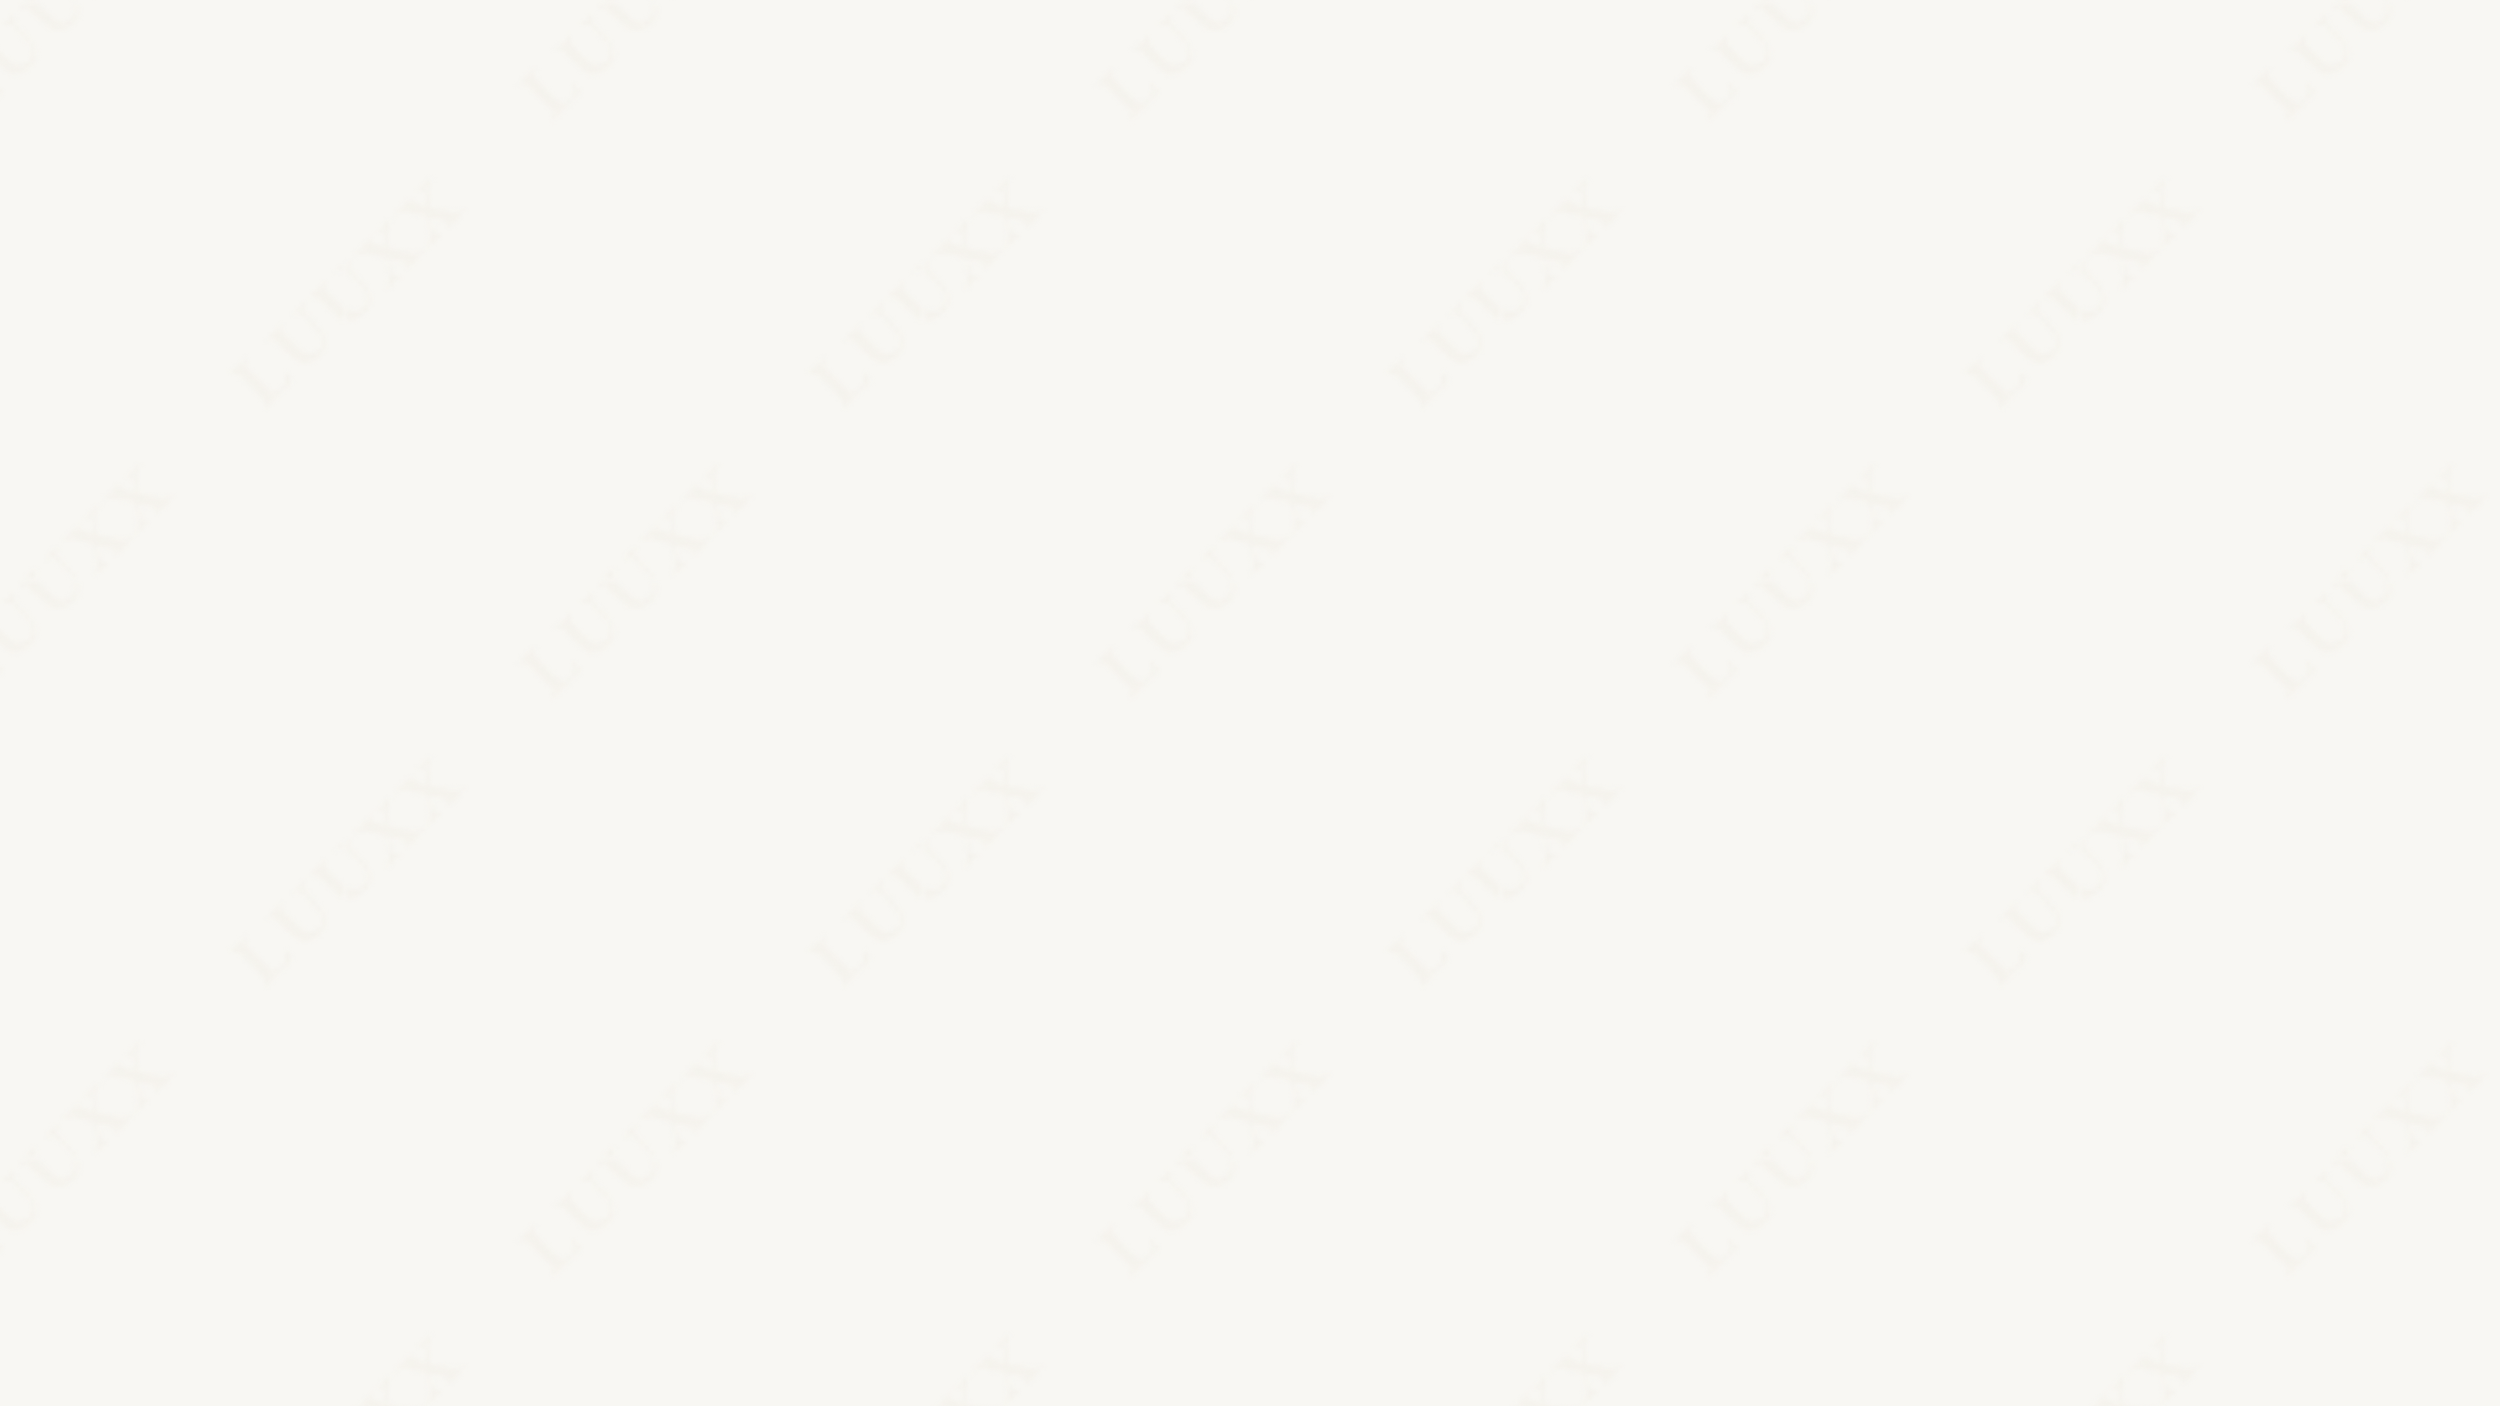 <svg id="Layer_1" data-name="Layer 1" xmlns="http://www.w3.org/2000/svg" xmlns:xlink="http://www.w3.org/1999/xlink" viewBox="0 0 1920 1080"><defs><pattern id="_LUUXX_-_Nude_Outlines" data-name=" LUUXX - Nude Outlines" width="110.55" height="110.55" patternTransform="translate(266.79 -440.46) scale(4)" patternUnits="userSpaceOnUse" viewBox="0 0 110.55 110.55"><rect width="110.55" height="110.55" style="fill:none"/><path d="M33,125.66c.29-.29.92-.85,1.23-1.16s1.12-1.23,1.38-1.48.4-.3.48-.23.06.34,0,.45c-.42.7-.33,1-.23,1.08.49.64,1.57,1.74,3.14,3.32.7.69,1.5,1.5,1.92,1.83a.77.77,0,0,0,.83,0,8.13,8.13,0,0,0,.89-.76,5.33,5.33,0,0,0,.69-.85.81.81,0,0,0,.16-.4,6.43,6.43,0,0,0-.17-1.6.66.66,0,0,1,.08-.51c.08-.08.22,0,.33.25.21.41.79,1.37,1,1.68a.74.74,0,0,1-.06.41c-.18.18-1.2,1-3.36,3.22-.42.41-1.21,1.32-1.62,1.74-.2.19-.38.29-.47.19s-.08-.28.06-.49c.48-.7.37-1-.08-1.49-.24-.29-1.07-1.18-2.6-2.71-1.33-1.33-1.6-1.6-2-1.94s-.64-.51-1.25-.16c-.26.15-.44.16-.52.09S32.81,125.85,33,125.66Z" style="fill:#f0ece3"/><path d="M40.05,119.1c.43-.43,1-.84,1.32-1.21s1-1.1,1.22-1.33.38-.21.47-.13,0,.3-.11.53c-.3.45-.25.67.09,1.14s1.24,1.32,2.69,2.77c1.2,1.21,1.77,1.28,2.45,1.28a3,3,0,0,0,1.55-.73,2.22,2.22,0,0,0,.44-3,22.54,22.54,0,0,0-2.79-3.14,5,5,0,0,0-.89-.78c-.31-.22-.69-.17-1.23.15-.14.07-.4.19-.52.08s0-.25.17-.43.7-.6,1-.93.62-.73.91-1,.34-.17.42-.09,0,.3-.1.47c-.41.64-.33,1,.31,1.63s1.71,1.83,2.22,2.39c1.63,1.79,1.72,3,1.41,4.1a3.86,3.86,0,0,1-1,1.69,4.14,4.14,0,0,1-2.61,1.34c-1.11,0-1.9-.28-3.51-1.89-.43-.43-2.45-2.36-2.58-2.48s-.49-.27-1,0c-.14.09-.41.19-.5.1S39.87,119.29,40.05,119.1Z" style="fill:#f0ece3"/><path d="M48.28,110.87c.43-.43.95-.84,1.32-1.21s1-1.1,1.22-1.33.38-.21.47-.13.05.3-.11.53c-.3.45-.25.67.09,1.14s1.24,1.32,2.69,2.77c1.2,1.21,1.77,1.28,2.45,1.28a3,3,0,0,0,1.55-.73,2.22,2.22,0,0,0,.44-3A22.54,22.54,0,0,0,55.61,107a5,5,0,0,0-.89-.78c-.31-.22-.69-.17-1.23.15-.14.07-.4.19-.52.08s0-.25.17-.43.7-.6,1-.93.62-.73.91-1,.34-.17.42-.09,0,.3-.1.47c-.41.64-.33,1,.31,1.63s1.71,1.83,2.22,2.39c1.63,1.79,1.72,3,1.41,4.1a3.86,3.86,0,0,1-1.05,1.69,4.14,4.14,0,0,1-2.61,1.34c-1.11,0-1.9-.28-3.51-1.89-.43-.43-2.45-2.36-2.58-2.48s-.49-.27-1,0c-.14.09-.41.19-.5.1S48.1,111.06,48.28,110.87Z" style="fill:#f0ece3"/><path d="M56.51,102.64c.21-.2,1.3-1.19,1.67-1.56s.55-.62.88-1,.37-.26.45-.19.08.33-.06.63,0,.3.18.38a22.3,22.3,0,0,0,2.6.69.1.1,0,0,0,.12-.1,25.85,25.85,0,0,0-.46-2.82c-.06-.22-.34-.21-.69,0a.43.43,0,0,1-.49,0c-.08-.09-.08-.21.12-.42s.65-.58.94-.87.84-.95,1.09-1.19.3-.24.38-.16,0,.35,0,.5a3.37,3.37,0,0,0-.63,2.15c.08.94.1,1.74.28,2.78,0,0,.07.16.14.19a33.64,33.64,0,0,0,3.81.92,3.05,3.05,0,0,0,2.51-.39c.24-.15.4-.09.43,0s0,.3-.2.54-1.61,1.46-2,1.88-.69.81-.83,1-.34.17-.4.11-.09-.23,0-.46a3.63,3.63,0,0,0,.16-.39.26.26,0,0,0-.12-.21c-.43-.14-2.93-.81-3.17-.8s-.13.06-.13.1a19,19,0,0,0,.34,2.25c.26,1,.58,1.07,1.1.81.22-.13.41-.13.46-.08s0,.31-.09.45c-.28.27-.75.66-1.1,1s-.71.83-.94,1.07-.43.3-.51.23-.05-.32.13-.59a3.29,3.29,0,0,0,.42-1.91c0-.5-.2-2.21-.36-3.36a.22.22,0,0,0-.13-.16,23.34,23.34,0,0,0-4.13-1,1.58,1.58,0,0,0-1.34.3c-.23.16-.47.17-.53.09S56.31,102.85,56.51,102.64Z" style="fill:#f0ece3"/><path d="M64.41,94.74c.21-.2,1.3-1.19,1.67-1.56s.55-.62.88-1,.37-.27.45-.19.08.33,0,.62,0,.31.17.39a21.19,21.19,0,0,0,2.6.68.09.09,0,0,0,.12-.09,25.46,25.46,0,0,0-.46-2.82c-.06-.22-.34-.21-.69,0a.4.4,0,0,1-.49,0c-.08-.08-.08-.2.12-.41s.65-.58.94-.87.84-1,1.09-1.2.3-.23.38-.15,0,.35,0,.49a3.4,3.4,0,0,0-.63,2.15c.08,1,.11,1.75.28,2.79,0,0,.07.16.14.19a33.64,33.64,0,0,0,3.81.92,3,3,0,0,0,2.51-.39c.24-.15.4-.09.43,0s0,.3-.2.54-1.61,1.46-2,1.88-.69.81-.83,1-.34.17-.4.11-.09-.23,0-.46a3.63,3.63,0,0,0,.16-.39.26.26,0,0,0-.12-.21c-.43-.14-2.93-.81-3.17-.8s-.12.06-.12.1a15.59,15.59,0,0,0,.34,2.25c.25,1,.57,1.07,1.09.81.22-.13.41-.13.46-.08s0,.31-.09.45c-.28.27-.74.65-1.09,1s-.71.84-1,1.07-.43.31-.5.24-.06-.32.12-.6a3.24,3.24,0,0,0,.42-1.9c0-.5-.2-2.21-.36-3.36a.2.2,0,0,0-.13-.16,23.34,23.34,0,0,0-4.13-1,1.55,1.55,0,0,0-1.34.3c-.23.16-.47.17-.53.09S64.21,95,64.41,94.74Z" style="fill:#f0ece3"/><path d="M88.64,70.65c.29-.29.92-.86,1.23-1.17S91,68.26,91.24,68s.41-.3.48-.23a.39.39,0,0,1,0,.45c-.42.7-.33,1-.22,1.09a45.42,45.42,0,0,0,3.14,3.31c.69.7,1.5,1.5,1.92,1.83a.76.76,0,0,0,.82,0,8.13,8.13,0,0,0,.89-.76,5.37,5.37,0,0,0,.7-.85.83.83,0,0,0,.16-.39A6.46,6.46,0,0,0,99,70.85a.64.64,0,0,1,.07-.5c.09-.09.23,0,.33.24.22.41.8,1.37,1,1.69a.73.73,0,0,1-.07.4c-.18.19-1.2,1-3.36,3.22-.42.42-1.2,1.33-1.62,1.74-.19.2-.37.29-.47.2s-.08-.29.06-.5c.49-.69.38-1-.07-1.48-.25-.29-1.07-1.18-2.61-2.72-1.32-1.33-1.59-1.59-2-1.94S89.6,70.69,89,71c-.26.15-.44.16-.51.09S88.45,70.83,88.64,70.65Z" style="fill:#f0ece3"/><path d="M95.7,64.09c.43-.44.94-.85,1.31-1.22s1-1.1,1.23-1.32.38-.22.46-.14,0,.3-.1.54c-.3.44-.26.67.08,1.13s1.24,1.33,2.7,2.78c1.2,1.2,1.76,1.27,2.44,1.27a3,3,0,0,0,1.56-.73,2.21,2.21,0,0,0,.43-3A21.32,21.32,0,0,0,103,60.22a4.56,4.56,0,0,0-.88-.78c-.31-.23-.69-.18-1.24.14-.13.07-.4.2-.51.08s0-.24.16-.43.7-.6,1-.93.63-.73.92-1,.34-.18.42-.1,0,.3-.1.48c-.42.63-.33,1,.3,1.62s1.71,1.83,2.23,2.39c1.62,1.79,1.71,2.95,1.41,4.1a4,4,0,0,1-1.05,1.69,4.09,4.09,0,0,1-2.62,1.34c-1.11,0-1.9-.28-3.51-1.88-.43-.44-2.44-2.37-2.58-2.48s-.48-.28-1,0c-.15.08-.42.18-.51.09S95.51,64.27,95.7,64.09Z" style="fill:#f0ece3"/><path d="M103.93,55.86c.43-.44.94-.85,1.31-1.22s1-1.1,1.23-1.32.38-.22.46-.14,0,.3-.1.54c-.3.44-.26.67.08,1.13s1.24,1.33,2.7,2.78c1.2,1.2,1.76,1.27,2.44,1.27a3,3,0,0,0,1.56-.73,2.21,2.21,0,0,0,.43-3A21.32,21.32,0,0,0,111.25,52a4.56,4.56,0,0,0-.88-.78c-.31-.23-.69-.18-1.24.14-.13.07-.4.2-.51.08s0-.24.16-.43.7-.6,1-.93.63-.73.92-1,.34-.18.42-.1,0,.3-.1.48c-.42.63-.33,1,.3,1.62s1.71,1.83,2.23,2.39c1.62,1.79,1.71,2.95,1.41,4.1a4,4,0,0,1-1,1.69,4.09,4.09,0,0,1-2.62,1.34c-1.11,0-1.9-.28-3.51-1.88-.43-.44-2.44-2.37-2.58-2.48s-.48-.28-1,0c-.15.08-.42.18-.51.09S103.74,56,103.93,55.86Z" style="fill:#f0ece3"/><path d="M112.16,47.63c.2-.21,1.29-1.2,1.66-1.57s.56-.61.89-.94.37-.27.44-.2.08.33-.05.63a.27.27,0,0,0,.17.38,23.13,23.13,0,0,0,2.61.69.09.09,0,0,0,.11-.09,25,25,0,0,0-.45-2.82c-.07-.23-.34-.22-.69,0a.45.45,0,0,1-.5,0c-.08-.08-.08-.21.13-.41s.64-.59.93-.88.85-.94,1.09-1.19.3-.24.38-.16.05.35,0,.5a3.32,3.32,0,0,0-.62,2.15c.08.95.1,1.75.27,2.79a.4.4,0,0,0,.15.18,33,33,0,0,0,3.8.93,3.12,3.12,0,0,0,2.51-.39c.24-.16.41-.1.44,0s0,.29-.21.53-1.6,1.46-2,1.88-.69.82-.83,1-.34.18-.4.11-.08-.22,0-.46a3,3,0,0,0,.16-.39s-.06-.19-.12-.21c-.43-.14-2.93-.81-3.17-.8s-.12.06-.12.1a17.53,17.53,0,0,0,.34,2.26c.26,1,.57,1.07,1.09.8.23-.12.41-.12.46-.07s0,.31-.09.44c-.28.28-.74.66-1.09,1s-.71.83-1,1.07-.43.31-.5.24,0-.32.12-.6a3.29,3.29,0,0,0,.42-1.91c0-.5-.19-2.21-.36-3.36a.2.2,0,0,0-.13-.15,23.07,23.07,0,0,0-4.13-1,1.56,1.56,0,0,0-1.33.31c-.24.15-.48.16-.54.08S112,47.83,112.16,47.63Z" style="fill:#f0ece3"/><path d="M120.06,39.73c.2-.21,1.29-1.2,1.66-1.57s.56-.62.89-.94.37-.27.44-.2.08.33,0,.63a.27.27,0,0,0,.17.38,23.13,23.13,0,0,0,2.61.69.09.09,0,0,0,.11-.09,25,25,0,0,0-.45-2.82c-.06-.23-.34-.22-.69,0a.46.46,0,0,1-.5,0c-.08-.08-.08-.21.13-.41s.65-.59.93-.88.85-1,1.09-1.19.3-.24.39-.16,0,.35-.05.5a3.36,3.36,0,0,0-.62,2.15c.08.94.1,1.75.27,2.79a.4.4,0,0,0,.15.18,33,33,0,0,0,3.8.93,3.15,3.15,0,0,0,2.52-.39c.23-.16.4-.1.43,0s0,.29-.21.53-1.6,1.46-2,1.88-.68.82-.83,1-.34.17-.4.11-.08-.22,0-.46L130,42a.28.28,0,0,0-.13-.21c-.43-.14-2.93-.81-3.17-.8s-.12.06-.12.1a17.53,17.53,0,0,0,.34,2.26c.26,1,.58,1.07,1.09.8.23-.12.41-.12.46-.07s0,.31-.09.44c-.28.28-.74.66-1.09,1s-.71.83-1,1.07-.43.31-.5.23,0-.31.12-.59a3.21,3.21,0,0,0,.42-1.91c0-.5-.19-2.21-.36-3.36a.2.2,0,0,0-.13-.15,22.2,22.2,0,0,0-4.13-1,1.56,1.56,0,0,0-1.33.31c-.24.15-.48.16-.54.08S119.85,39.93,120.06,39.73Z" style="fill:#f0ece3"/><path d="M-6.63,55.86c.44-.44,1-.85,1.32-1.22s1-1.1,1.23-1.32.38-.22.46-.14.05.3-.1.54c-.3.44-.26.67.08,1.13s1.24,1.33,2.69,2.78C.26,58.83.82,58.9,1.5,58.9a3,3,0,0,0,1.56-.73,2.21,2.21,0,0,0,.43-3A21.32,21.32,0,0,0,.7,52a4.56,4.56,0,0,0-.88-.78c-.31-.23-.69-.18-1.24.14-.13.07-.4.2-.51.08s0-.24.16-.43.7-.6,1-.93.63-.73.92-1,.33-.18.42-.1,0,.3-.11.48c-.41.63-.32,1,.31,1.62S2.51,52.89,3,53.45c1.62,1.79,1.71,2.95,1.4,4.1a3.85,3.85,0,0,1-1,1.69A4.09,4.09,0,0,1,.77,60.58c-1.11,0-1.9-.28-3.51-1.88-.43-.44-2.44-2.37-2.58-2.48s-.48-.28-1,0c-.14.08-.41.18-.5.09S-6.81,56-6.63,55.86Z" style="fill:#f0ece3"/><path d="M1.6,47.63c.21-.21,1.3-1.2,1.67-1.57s.56-.61.89-.94.37-.27.44-.2.08.33,0,.63,0,.31.17.38a23.46,23.46,0,0,0,2.6.69.09.09,0,0,0,.12-.09A25,25,0,0,0,7,43.71c-.07-.23-.34-.22-.69,0a.45.45,0,0,1-.5,0c-.08-.08-.08-.21.13-.41s.64-.59.93-.88.85-.94,1.09-1.19.3-.24.38-.16,0,.35,0,.5a3.39,3.39,0,0,0-.63,2.15c.09.95.11,1.75.28,2.79a.34.34,0,0,0,.15.18,33,33,0,0,0,3.8.93,3.12,3.12,0,0,0,2.51-.39c.24-.16.4-.1.44,0s0,.29-.21.53-1.61,1.46-2,1.88-.69.82-.83,1-.34.18-.4.11-.08-.22,0-.46a3,3,0,0,0,.16-.39.27.27,0,0,0-.12-.21c-.43-.14-2.93-.81-3.17-.8s-.12.06-.12.1a15.94,15.94,0,0,0,.34,2.26c.25,1,.57,1.07,1.09.8.22-.12.41-.12.46-.07s0,.31-.09.44-.74.66-1.09,1-.71.83-.95,1.07-.43.31-.5.24,0-.32.12-.6A3.29,3.29,0,0,0,8,52.2c0-.5-.19-2.21-.36-3.36a.2.2,0,0,0-.13-.15,23.07,23.07,0,0,0-4.13-1A1.56,1.56,0,0,0,2,48c-.24.15-.48.16-.54.08S1.4,47.83,1.6,47.63Z" style="fill:#f0ece3"/><path d="M9.51,39.73c.2-.21,1.29-1.2,1.66-1.57s.56-.62.89-.94.37-.27.44-.2.08.33-.05.63a.27.27,0,0,0,.17.38,23.13,23.13,0,0,0,2.61.69.09.09,0,0,0,.11-.09,25,25,0,0,0-.45-2.82c-.07-.23-.34-.22-.69,0a.45.45,0,0,1-.5,0c-.08-.08-.08-.21.13-.41s.64-.59.93-.88.85-1,1.09-1.19.3-.24.38-.16.05.35,0,.5a3.3,3.3,0,0,0-.62,2.15c.08.94.1,1.75.27,2.79a.34.34,0,0,0,.15.18,33,33,0,0,0,3.8.93,3.12,3.12,0,0,0,2.51-.39c.24-.16.41-.1.44,0s0,.29-.21.53-1.6,1.46-2,1.88-.69.82-.83,1-.34.17-.4.11-.08-.22,0-.46a3.63,3.63,0,0,0,.16-.39.27.27,0,0,0-.12-.21c-.43-.14-2.93-.81-3.17-.8s-.12.06-.12.1a15.94,15.94,0,0,0,.34,2.26c.26,1,.57,1.07,1.09.8.23-.12.41-.12.46-.07s0,.31-.09.44c-.28.28-.74.66-1.09,1s-.71.83-1,1.07-.43.31-.5.23-.05-.31.12-.59a3.29,3.29,0,0,0,.42-1.91c0-.5-.19-2.21-.36-3.36a.2.2,0,0,0-.13-.15,22.2,22.2,0,0,0-4.13-1,1.56,1.56,0,0,0-1.33.31c-.24.15-.48.16-.54.08S9.3,39.93,9.51,39.73Z" style="fill:#f0ece3"/><path d="M33,15.11c.29-.29.92-.85,1.23-1.17s1.12-1.22,1.38-1.47.4-.3.48-.23.06.34,0,.45c-.42.7-.33,1-.23,1.08.49.64,1.57,1.74,3.14,3.31.7.7,1.5,1.5,1.92,1.84a.77.77,0,0,0,.83,0,8.13,8.13,0,0,0,.89-.76,5.81,5.81,0,0,0,.69-.85.81.81,0,0,0,.16-.4,6.43,6.43,0,0,0-.17-1.6.66.66,0,0,1,.08-.51c.08-.08.22,0,.33.25.21.41.79,1.37,1,1.68a.75.75,0,0,1-.06.41c-.18.18-1.2,1.05-3.36,3.21-.42.42-1.21,1.33-1.62,1.75-.2.19-.38.29-.47.19s-.08-.29.06-.49c.48-.7.37-.95-.08-1.49-.24-.29-1.07-1.18-2.6-2.71-1.33-1.33-1.6-1.6-2-1.94s-.64-.51-1.25-.16c-.26.15-.44.16-.52.08S32.81,15.29,33,15.11Z" style="fill:#f0ece3"/><path d="M40.05,8.55c.43-.43,1-.84,1.32-1.21s1-1.1,1.22-1.33.38-.22.47-.13,0,.3-.11.53c-.3.44-.25.67.09,1.13s1.24,1.33,2.69,2.78c1.2,1.21,1.77,1.28,2.45,1.28a3,3,0,0,0,1.55-.73,2.22,2.22,0,0,0,.44-3,22.54,22.54,0,0,0-2.79-3.14,4.08,4.08,0,0,0-.89-.78c-.31-.22-.69-.17-1.23.15-.14.07-.4.19-.52.08s0-.25.17-.43.7-.6,1-.93.62-.73.91-1,.34-.17.42-.09,0,.3-.1.47c-.41.64-.33,1,.31,1.63s1.71,1.83,2.22,2.38c1.63,1.79,1.72,3,1.41,4.11a3.86,3.86,0,0,1-1,1.69,4.07,4.07,0,0,1-2.61,1.33c-1.11.05-1.9-.27-3.51-1.88C43.51,11,41.49,9,41.36,8.91a.72.72,0,0,0-1,0c-.14.09-.41.19-.5.1S39.87,8.74,40.05,8.55Z" style="fill:#f0ece3"/><path d="M48.28.32c.43-.43.95-.84,1.32-1.21s1-1.1,1.22-1.33.38-.22.47-.13.05.3-.11.53c-.3.44-.25.67.09,1.13S52.51.64,54,2.09c1.2,1.21,1.77,1.28,2.45,1.28A3,3,0,0,0,58,2.64,2.22,2.22,0,0,0,58.4-.41a22.54,22.54,0,0,0-2.79-3.14,4.08,4.08,0,0,0-.89-.78c-.31-.22-.69-.17-1.23.15-.14.07-.4.19-.52.08s0-.25.17-.43.7-.6,1-.93.62-.73.91-1,.34-.17.42-.09,0,.3-.1.47c-.41.64-.33,1,.31,1.63s1.71,1.83,2.22,2.38C59.56-.3,59.65.87,59.34,2a3.86,3.86,0,0,1-1.05,1.69A4.07,4.07,0,0,1,55.68,5c-1.11,0-1.9-.27-3.51-1.88C51.74,2.73,49.72.8,49.59.68a.72.72,0,0,0-1,0c-.14.09-.41.19-.5.1S48.1.51,48.28.32Z" style="fill:#f0ece3"/></pattern></defs><rect width="1920" height="1080" style="fill:#f3f0e9;opacity:0.5"/><rect width="1920" height="1080" style="opacity:0.35;fill:url(#_LUUXX_-_Nude_Outlines)"/></svg>